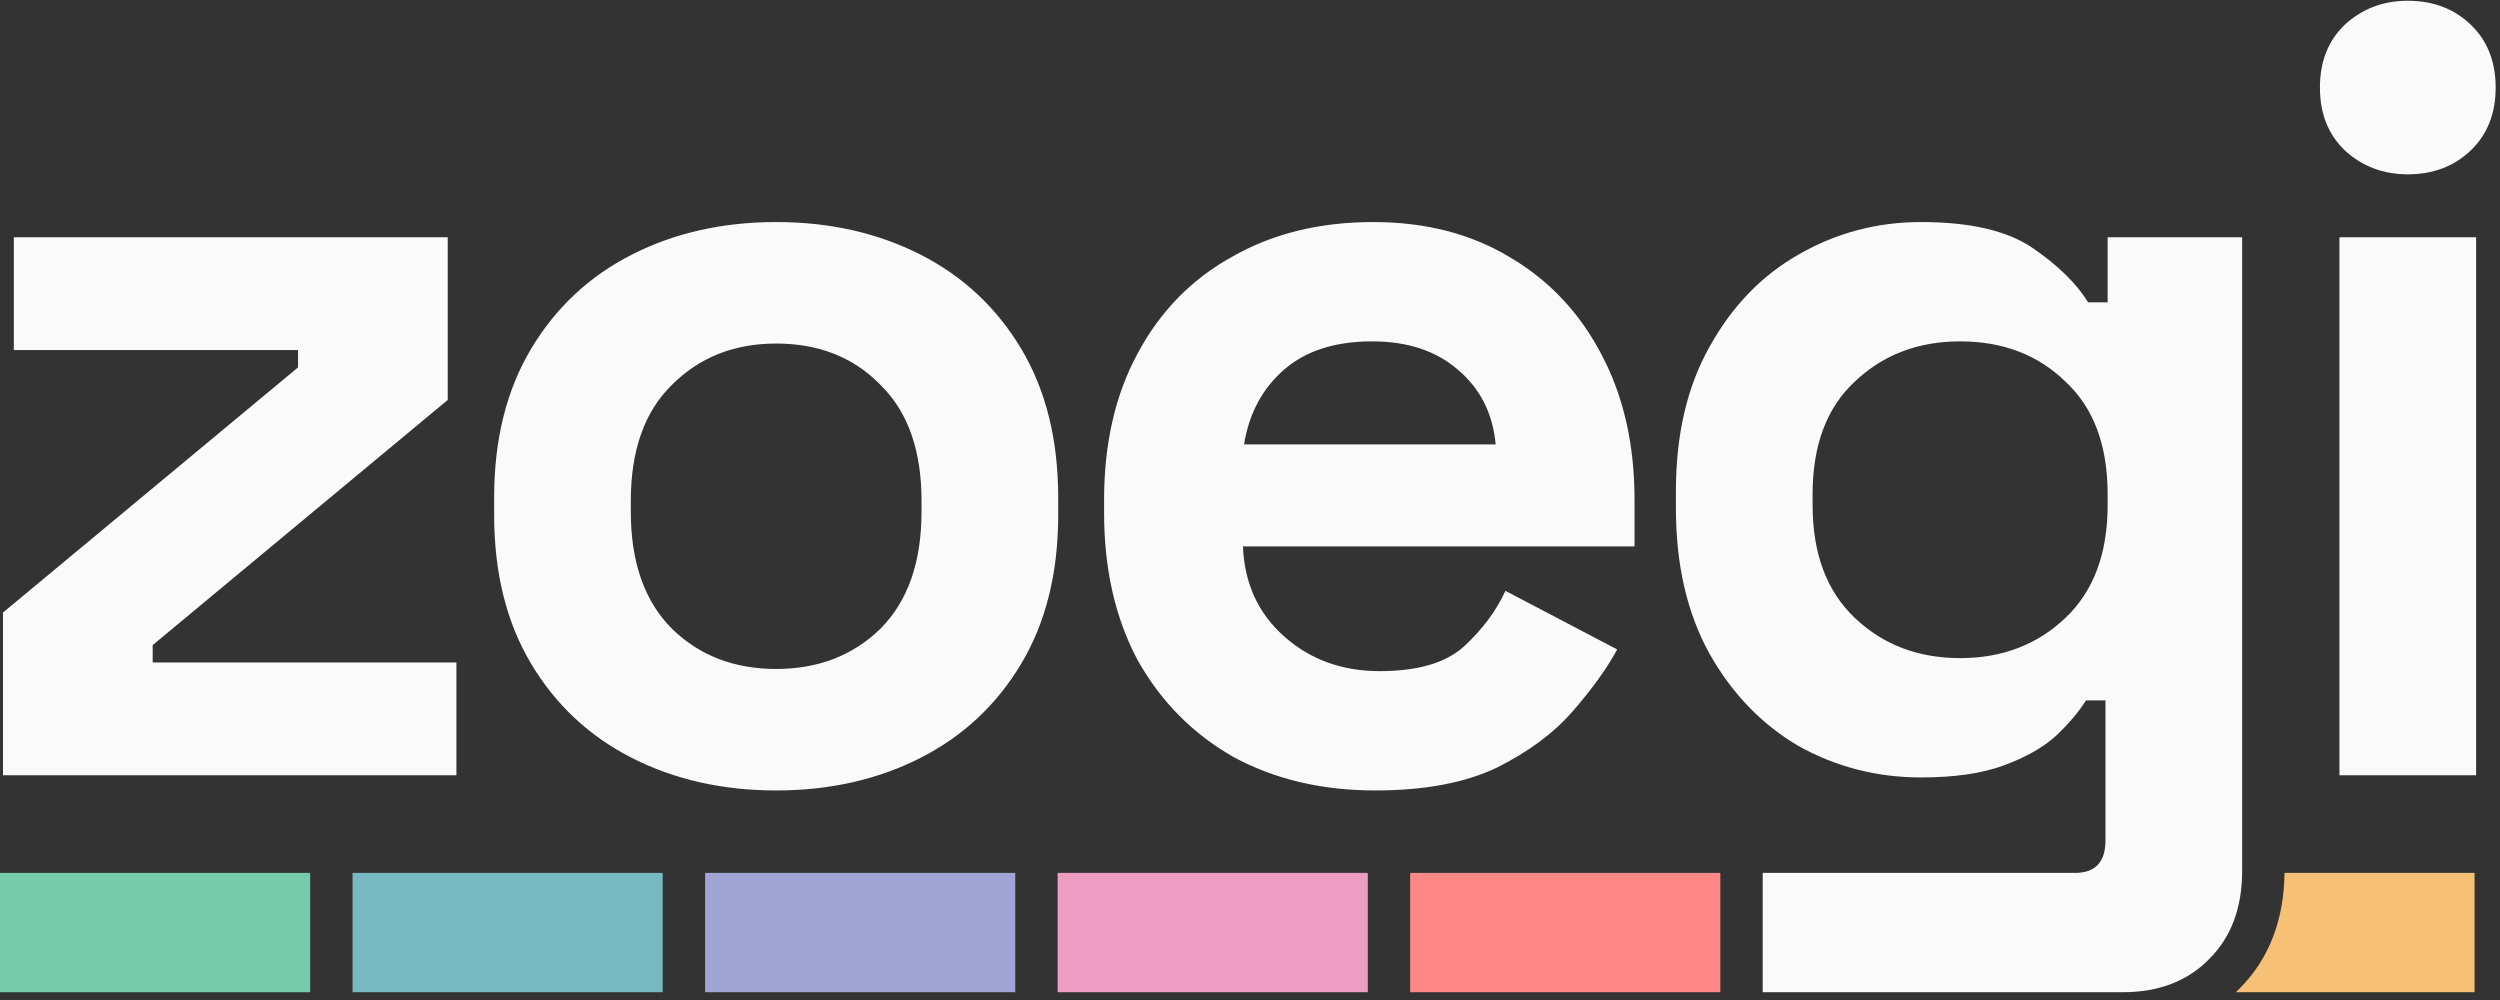 <svg width="295" height="118" viewBox="0 0 295 118" fill="none" xmlns="http://www.w3.org/2000/svg">
<rect x="0" y="0" width="295" height="118" fill="#333333" stroke="none"/>
<path d="M226.686 26.202C232.488 26.202 236.883 27.225 239.87 29.273C242.857 31.321 245.032 33.455 246.397 35.674H248.702V27.994H264.574V102.746C264.574 107.098 263.293 110.554 260.733 113.114C258.174 115.759 254.76 117.082 250.494 117.082H207.998V103.002H244.862C247.251 103.002 248.446 101.722 248.446 99.162V82.65H246.142C245.288 84.016 244.093 85.424 242.558 86.874C241.022 88.239 238.974 89.391 236.414 90.33C233.854 91.269 230.611 91.738 226.686 91.738C221.48 91.738 216.659 90.501 212.222 88.026C207.87 85.466 204.371 81.839 201.726 77.145C199.08 72.367 197.758 66.65 197.758 59.994V57.946C197.758 51.29 199.08 45.615 201.726 40.922C204.371 36.143 207.87 32.517 212.222 30.042C216.659 27.482 221.48 26.202 226.686 26.202ZM91.589 26.202C97.903 26.202 103.578 27.482 108.612 30.042C113.647 32.602 117.615 36.314 120.517 41.178C123.418 46.042 124.868 51.887 124.868 58.714V60.762C124.868 67.588 123.418 73.434 120.517 78.298C117.615 83.162 113.647 86.874 108.612 89.434C103.578 91.993 97.903 93.273 91.589 93.273C85.274 93.273 79.599 91.994 74.564 89.434C69.53 86.874 65.561 83.162 62.66 78.298C59.759 73.434 58.309 67.588 58.309 60.762V58.714C58.309 51.887 59.759 46.042 62.66 41.178C65.561 36.314 69.53 32.602 74.564 30.042C79.599 27.482 85.274 26.202 91.589 26.202ZM162.027 26.202C168.257 26.202 173.675 27.61 178.283 30.426C182.891 33.156 186.475 36.997 189.035 41.946C191.595 46.81 192.875 52.485 192.875 58.97V64.474H146.667C146.838 68.826 148.459 72.367 151.531 75.098C154.603 77.828 158.358 79.194 162.795 79.194C167.318 79.194 170.646 78.213 172.779 76.25C174.913 74.287 176.534 72.111 177.644 69.722L190.827 76.634C189.632 78.852 187.883 81.284 185.579 83.93C183.36 86.49 180.374 88.709 176.619 90.586C172.864 92.378 168.086 93.273 162.283 93.273C155.969 93.273 150.38 91.951 145.516 89.306C140.737 86.575 136.982 82.778 134.251 77.914C131.606 72.965 130.283 67.162 130.283 60.506V58.97C130.283 52.314 131.606 46.553 134.251 41.69C136.896 36.74 140.609 32.943 145.388 30.298C150.166 27.567 155.713 26.202 162.027 26.202ZM52.832 47.194L18.016 76.122V78.17H53.855V91.481H0.352V72.282L35.168 43.353V41.306H1.632V27.994H52.832V47.194ZM292.183 91.481H276.055V27.994H292.183V91.481ZM91.589 40.538C86.639 40.538 82.543 42.16 79.301 45.402C76.058 48.56 74.437 53.124 74.436 59.098V60.378C74.436 66.351 76.058 70.96 79.301 74.202C82.543 77.359 86.64 78.938 91.589 78.938C96.538 78.937 100.634 77.359 103.877 74.202C107.12 70.96 108.74 66.351 108.74 60.378V59.098C108.74 53.311 107.219 48.846 104.176 45.702L103.578 45.102C100.463 42.059 96.466 40.538 91.589 40.538ZM231.294 40.282C226.345 40.282 222.206 41.86 218.878 45.018C215.55 48.09 213.886 52.527 213.886 58.33V59.61C213.886 65.328 215.55 69.765 218.878 72.922C222.206 76.079 226.345 77.658 231.294 77.658C236.243 77.658 240.382 76.079 243.71 72.922C247.038 69.765 248.702 65.327 248.702 59.61V58.33C248.702 52.527 247.038 48.09 243.71 45.018C240.467 41.86 236.329 40.282 231.294 40.282ZM161.899 40.282C157.547 40.282 154.091 41.392 151.531 43.61C148.971 45.829 147.392 48.773 146.795 52.442H176.491C176.15 48.773 174.656 45.829 172.011 43.61C169.451 41.392 166.081 40.282 161.899 40.282ZM284.119 0.09C287.106 0.09 289.58 1.029 291.543 2.906C293.506 4.784 294.487 7.258 294.487 10.33C294.487 13.402 293.506 15.877 291.543 17.754C289.58 19.631 287.106 20.57 284.119 20.57C281.218 20.57 278.743 19.631 276.695 17.754C274.733 15.877 273.751 13.402 273.751 10.33C273.751 7.258 274.733 4.784 276.695 2.906C278.743 1.029 281.218 0.09 284.119 0.09Z" fill="#FAFAFA"/>
<rect y="103" width="36.6" height="14.08" fill="#74CCAA"/>
<rect x="41.6" y="103" width="36.6" height="14.08" fill="#77B9C0"/>
<rect x="83.2" y="103" width="36.6" height="14.08" fill="#A0A5D6"/>
<rect x="124.8" y="103" width="36.6" height="14.08" fill="#ED9CC2"/>
<rect x="166.4" y="103" width="36.6" height="14.08" fill="#FF8787"/>
<path d="M292 117.08H263.833C264 116.921 264.165 116.758 264.327 116.591L264.326 116.59C267.91 112.973 269.521 108.261 269.571 103H292V117.08Z" fill="#F6C177"/>
</svg>
